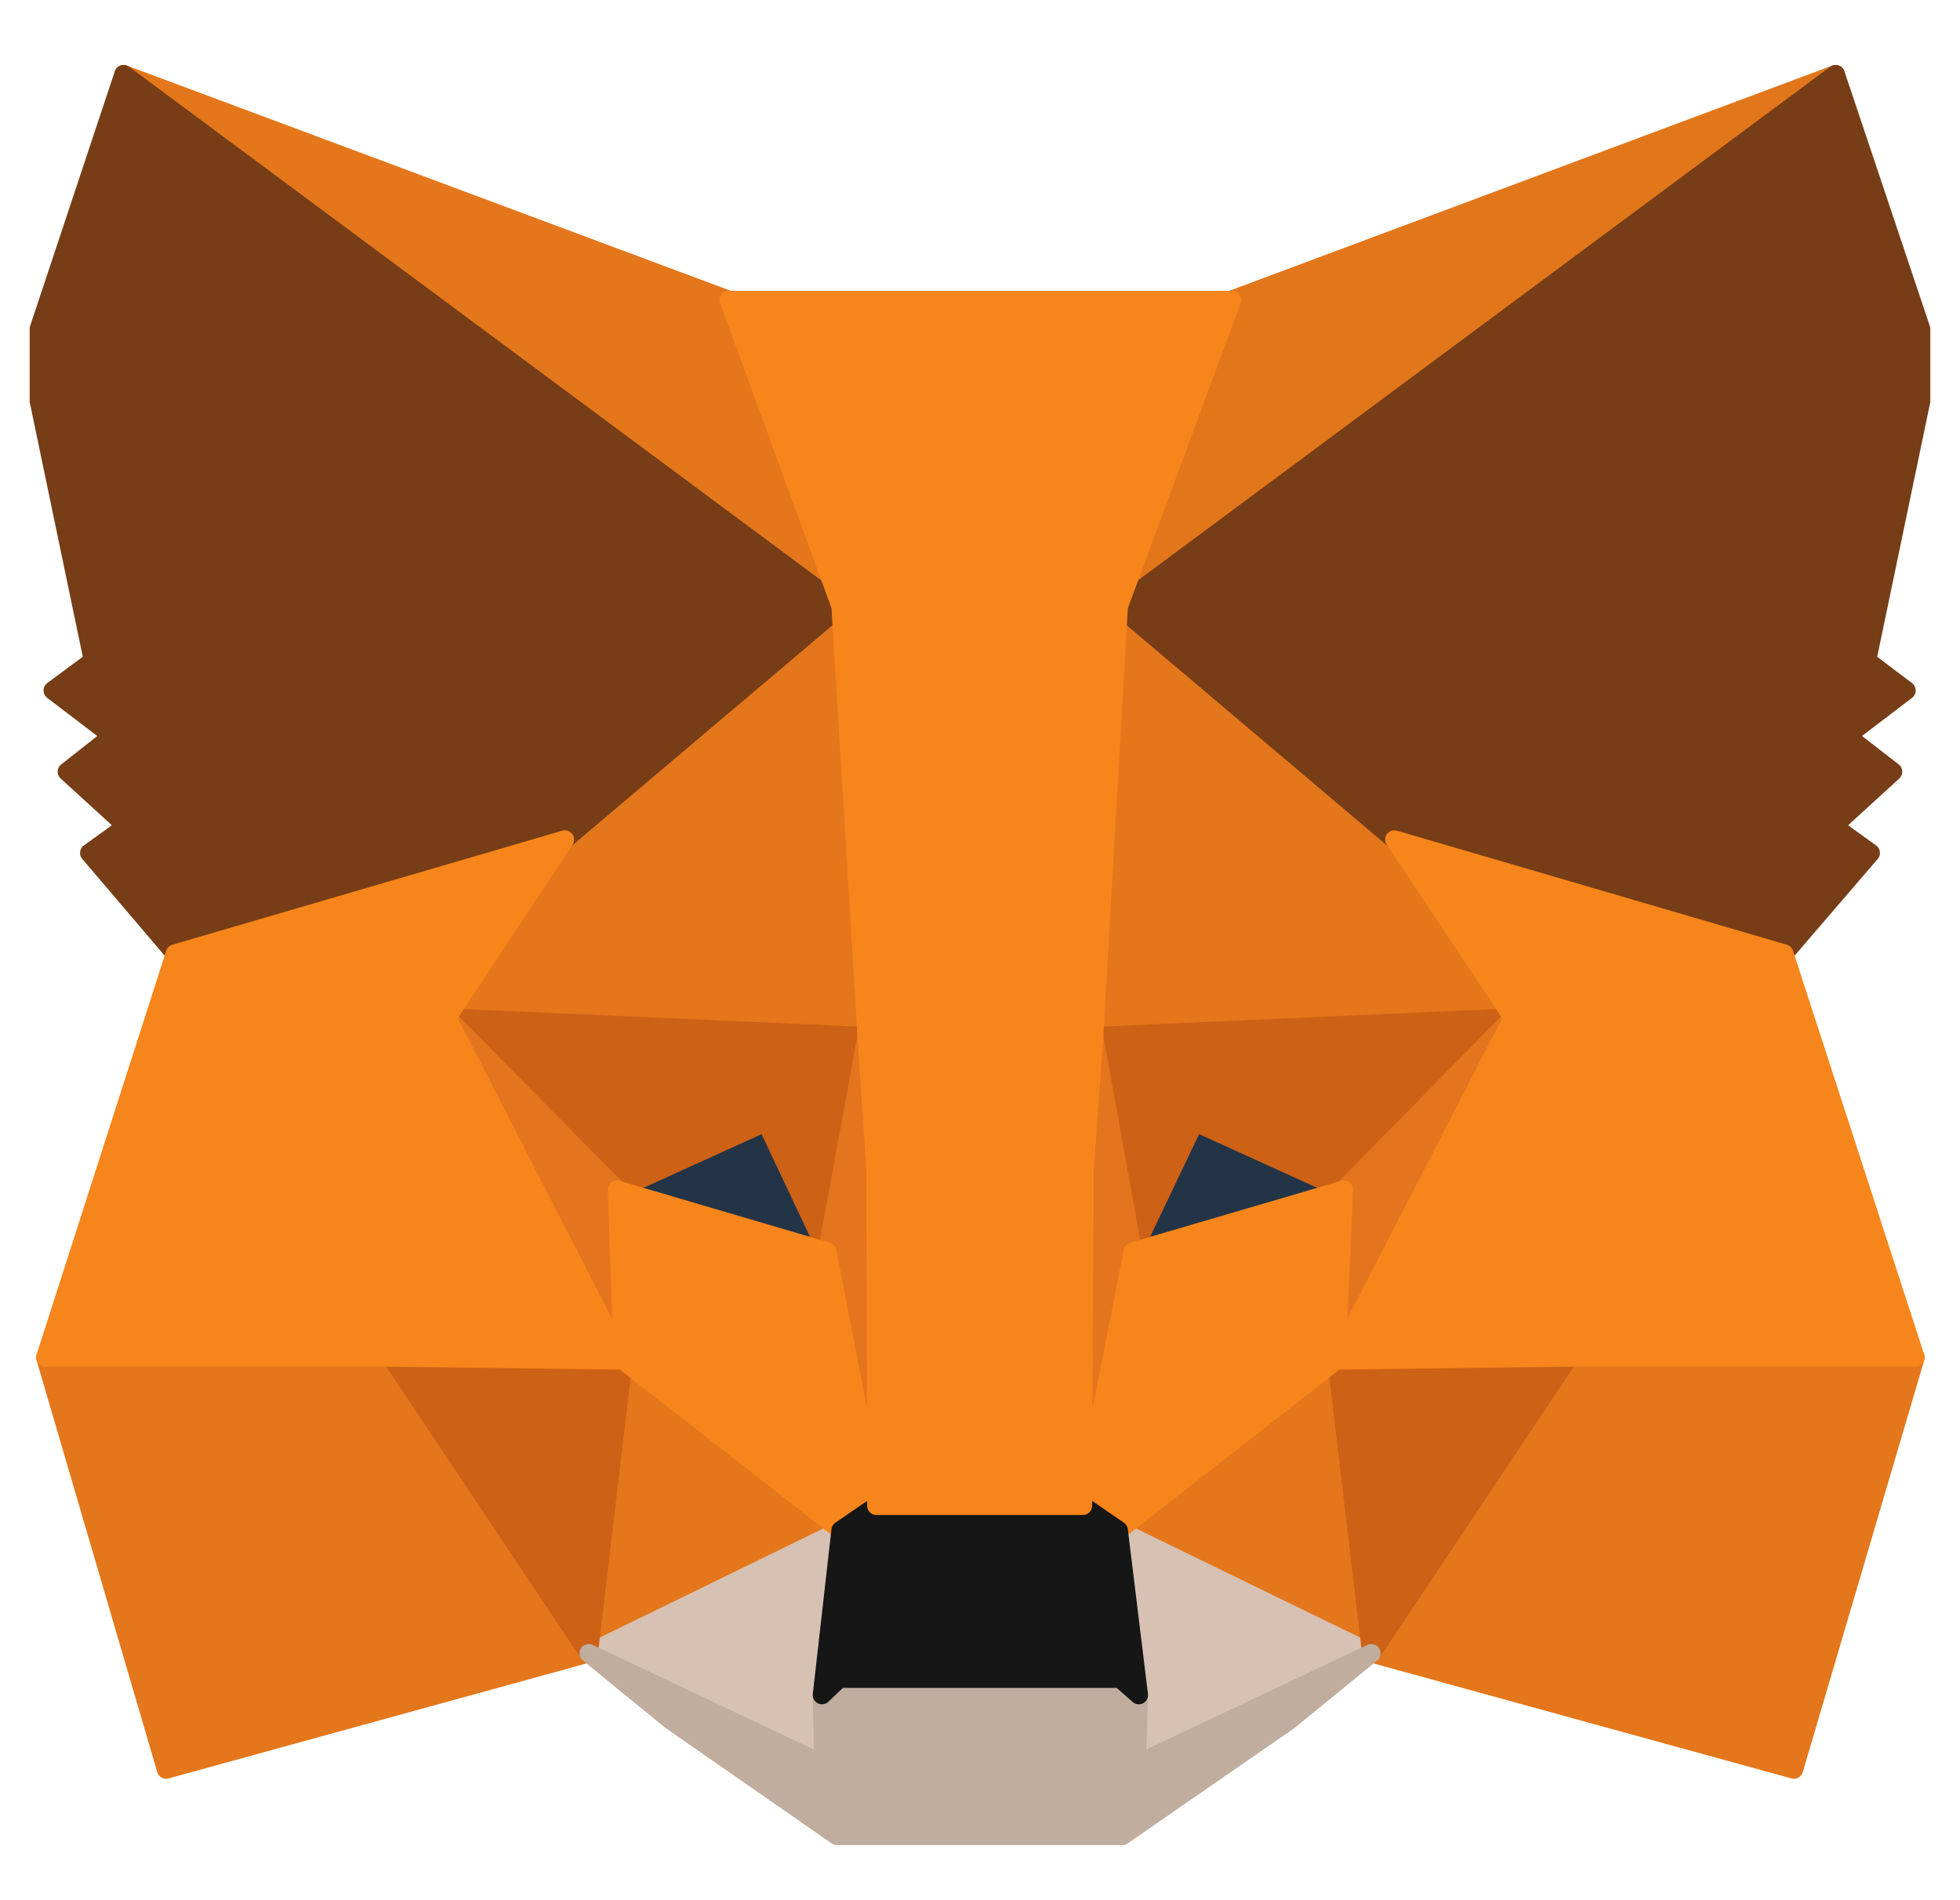 <svg width="33" height="32" viewBox="0 0 33 32" fill="none" xmlns="http://www.w3.org/2000/svg">
<g clip-path="url(#clip0_2503_5550)">
<path d="M30.906 1.25L18.42 10.524L20.729 5.052L30.906 1.25Z" fill="#E2761B" stroke="#E2761B" stroke-width="0.312" stroke-linecap="round" stroke-linejoin="round"/>
<path d="M2.082 1.25L14.468 10.612L12.272 5.052L2.082 1.25Z" fill="#E4761B" stroke="#E4761B" stroke-width="0.312" stroke-linecap="round" stroke-linejoin="round"/>
<path d="M26.413 22.746L23.088 27.841L30.203 29.799L32.249 22.859L26.413 22.746Z" fill="#E4761B" stroke="#E4761B" stroke-width="0.312" stroke-linecap="round" stroke-linejoin="round"/>
<path d="M0.764 22.859L2.797 29.799L9.912 27.841L6.586 22.746L0.764 22.859Z" fill="#E4761B" stroke="#E4761B" stroke-width="0.312" stroke-linecap="round" stroke-linejoin="round"/>
<path d="M9.51 14.139L7.527 17.138L14.592 17.451L14.341 9.859L9.51 14.139Z" fill="#E4761B" stroke="#E4761B" stroke-width="0.312" stroke-linecap="round" stroke-linejoin="round"/>
<path d="M23.477 14.139L18.583 9.771L18.42 17.451L25.473 17.138L23.477 14.139Z" fill="#E4761B" stroke="#E4761B" stroke-width="0.312" stroke-linecap="round" stroke-linejoin="round"/>
<path d="M9.912 27.842L14.154 25.771L10.489 22.91L9.912 27.842Z" fill="#E4761B" stroke="#E4761B" stroke-width="0.312" stroke-linecap="round" stroke-linejoin="round"/>
<path d="M18.834 25.771L23.088 27.842L22.498 22.91L18.834 25.771Z" fill="#E4761B" stroke="#E4761B" stroke-width="0.312" stroke-linecap="round" stroke-linejoin="round"/>
<path d="M23.088 27.842L18.834 25.771L19.173 28.545L19.135 29.712L23.088 27.842Z" fill="#D7C1B3" stroke="#D7C1B3" stroke-width="0.312" stroke-linecap="round" stroke-linejoin="round"/>
<path d="M9.912 27.842L13.865 29.712L13.84 28.545L14.154 25.771L9.912 27.842Z" fill="#D7C1B3" stroke="#D7C1B3" stroke-width="0.312" stroke-linecap="round" stroke-linejoin="round"/>
<path d="M13.928 21.078L10.389 20.037L12.886 18.895L13.928 21.078Z" fill="#233447" stroke="#233447" stroke-width="0.312" stroke-linecap="round" stroke-linejoin="round"/>
<path d="M19.061 21.078L20.102 18.895L22.612 20.037L19.061 21.078Z" fill="#233447" stroke="#233447" stroke-width="0.312" stroke-linecap="round" stroke-linejoin="round"/>
<path d="M9.911 27.841L10.514 22.746L6.586 22.859L9.911 27.841Z" fill="#CD6116" stroke="#CD6116" stroke-width="0.312" stroke-linecap="round" stroke-linejoin="round"/>
<path d="M22.486 22.746L23.089 27.841L26.414 22.859L22.486 22.746Z" fill="#CD6116" stroke="#CD6116" stroke-width="0.312" stroke-linecap="round" stroke-linejoin="round"/>
<path d="M25.473 17.137L18.42 17.45L19.073 21.077L20.114 18.894L22.624 20.035L25.473 17.137Z" fill="#CD6116" stroke="#CD6116" stroke-width="0.312" stroke-linecap="round" stroke-linejoin="round"/>
<path d="M10.389 20.035L12.898 18.894L13.927 21.077L14.592 17.45L7.527 17.137L10.389 20.035Z" fill="#CD6116" stroke="#CD6116" stroke-width="0.312" stroke-linecap="round" stroke-linejoin="round"/>
<path d="M7.527 17.137L10.489 22.909L10.389 20.035L7.527 17.137Z" fill="#E4751F" stroke="#E4751F" stroke-width="0.312" stroke-linecap="round" stroke-linejoin="round"/>
<path d="M22.623 20.035L22.498 22.909L25.472 17.137L22.623 20.035Z" fill="#E4751F" stroke="#E4751F" stroke-width="0.312" stroke-linecap="round" stroke-linejoin="round"/>
<path d="M14.593 17.451L13.928 21.078L14.756 25.357L14.944 19.723L14.593 17.451Z" fill="#E4751F" stroke="#E4751F" stroke-width="0.312" stroke-linecap="round" stroke-linejoin="round"/>
<path d="M18.421 17.451L18.082 19.71L18.233 25.357L19.073 21.078L18.421 17.451Z" fill="#E4751F" stroke="#E4751F" stroke-width="0.312" stroke-linecap="round" stroke-linejoin="round"/>
<path d="M19.073 21.077L18.232 25.356L18.835 25.77L22.499 22.909L22.625 20.035L19.073 21.077Z" fill="#F6851B" stroke="#F6851B" stroke-width="0.312" stroke-linecap="round" stroke-linejoin="round"/>
<path d="M10.389 20.035L10.489 22.909L14.153 25.77L14.756 25.356L13.928 21.077L10.389 20.035Z" fill="#F6851B" stroke="#F6851B" stroke-width="0.312" stroke-linecap="round" stroke-linejoin="round"/>
<path d="M19.136 29.712L19.173 28.544L18.86 28.268H14.129L13.84 28.544L13.865 29.712L9.912 27.842L11.293 28.971L14.091 30.916H18.897L21.708 28.971L23.089 27.842L19.136 29.712Z" fill="#C0AD9E" stroke="#C0AD9E" stroke-width="0.312" stroke-linecap="round" stroke-linejoin="round"/>
<path d="M18.834 25.771L18.232 25.357H14.756L14.154 25.771L13.84 28.545L14.129 28.269H18.86L19.173 28.545L18.834 25.771Z" fill="#161616" stroke="#161616" stroke-width="0.312" stroke-linecap="round" stroke-linejoin="round"/>
<path d="M31.433 11.126L32.5 6.006L30.906 1.25L18.834 10.21L23.477 14.138L30.04 16.058L31.496 14.364L30.869 13.912L31.872 12.996L31.094 12.393L32.098 11.628L31.433 11.126Z" fill="#763D16" stroke="#763D16" stroke-width="0.312" stroke-linecap="round" stroke-linejoin="round"/>
<path d="M0.5 6.006L1.567 11.126L0.889 11.628L1.893 12.393L1.127 12.996L2.131 13.912L1.504 14.364L2.947 16.058L9.51 14.138L14.153 10.21L2.081 1.25L0.5 6.006Z" fill="#763D16" stroke="#763D16" stroke-width="0.312" stroke-linecap="round" stroke-linejoin="round"/>
<path d="M30.04 16.059L23.477 14.139L25.472 17.138L22.498 22.91L26.413 22.86H32.249L30.04 16.059Z" fill="#F6851B" stroke="#F6851B" stroke-width="0.312" stroke-linecap="round" stroke-linejoin="round"/>
<path d="M9.51 14.139L2.947 16.059L0.764 22.86H6.586L10.489 22.91L7.528 17.138L9.51 14.139Z" fill="#F6851B" stroke="#F6851B" stroke-width="0.312" stroke-linecap="round" stroke-linejoin="round"/>
<path d="M18.421 17.451L18.835 10.21L20.742 5.053H12.271L14.154 10.21L14.593 17.451L14.744 19.735L14.756 25.357H18.232L18.257 19.735L18.421 17.451Z" fill="#F6851B" stroke="#F6851B" stroke-width="0.312" stroke-linecap="round" stroke-linejoin="round"/>
</g>
<defs>
<clipPath id="clip0_2503_5550">
<rect width="32" height="32" fill="white" transform="translate(0.5)"/>
</clipPath>
</defs>
</svg>
